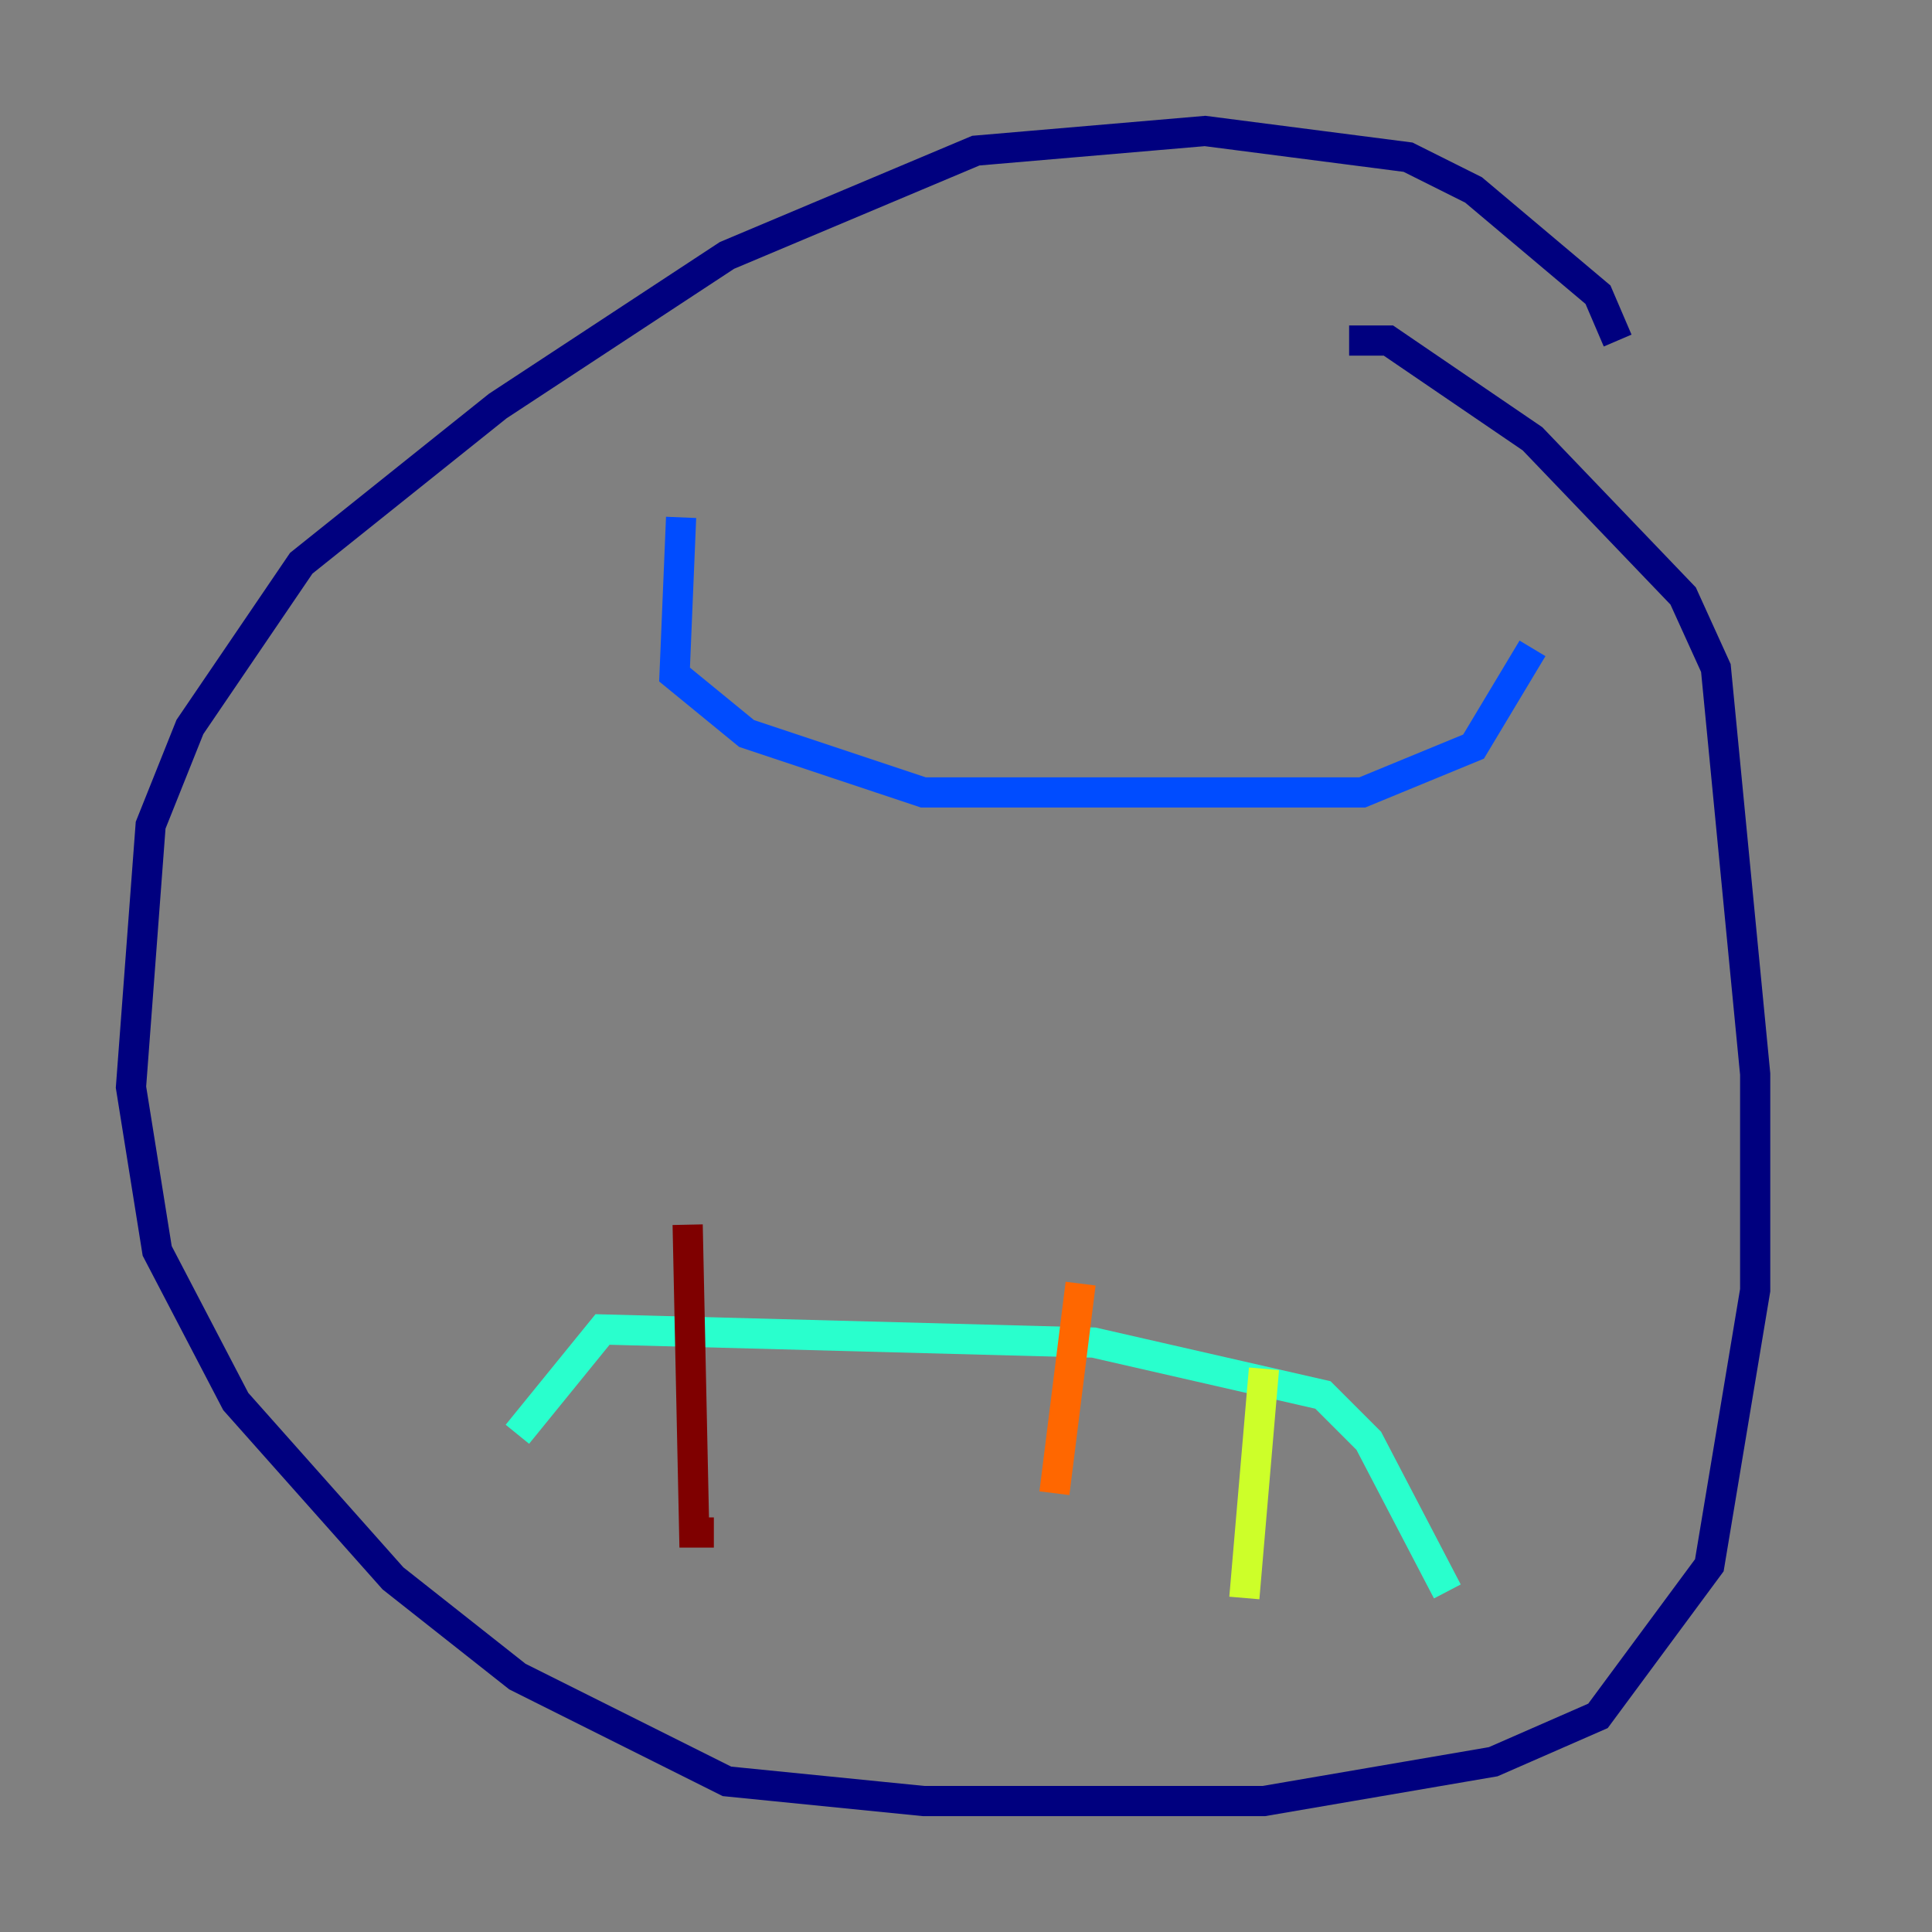 <?xml version="1.0" encoding="utf-8" ?>
<svg baseProfile="tiny" height="128" version="1.2" viewBox="0,0,128,128" width="128" xmlns="http://www.w3.org/2000/svg" xmlns:ev="http://www.w3.org/2001/xml-events" xmlns:xlink="http://www.w3.org/1999/xlink"><rect x="0" y="0" width="128" height="128" fill="#808080" stroke="none"/><defs /><polyline fill="none" points="107.173,22.563 105.871,19.525 97.627,12.583 93.288,10.414 79.837,8.678 64.651,9.98 48.163,16.922 32.976,26.902 19.959,37.315 12.583,48.163 9.98,54.671 8.678,72.027 10.414,82.875 15.62,92.854 26.034,104.57 34.278,111.078 48.163,118.02 61.18,119.322 83.742,119.322 98.929,116.719 105.871,113.681 113.248,103.702 116.285,85.478 116.285,71.159 113.681,44.258 111.512,39.485 101.532,29.071 91.986,22.563 89.383,22.563" stroke="#00007f" stroke-width="2" /><polyline fill="none" points="45.125,34.278 44.691,44.691 49.464,48.597 61.18,52.502 90.251,52.502 97.627,49.464 101.532,42.956" stroke="#004cff" stroke-width="2" /><polyline fill="none" points="34.278,95.024 39.919,88.081 72.461,88.949 87.647,92.42 90.685,95.458 95.891,105.437" stroke="#29ffcd" stroke-width="2" /><polyline fill="none" points="83.742,90.685 82.441,105.871" stroke="#cdff29" stroke-width="2" /><polyline fill="none" points="71.593,85.044 69.858,98.929" stroke="#ff6700" stroke-width="2" /><polyline fill="none" points="45.559,81.139 45.993,101.532 47.295,101.532" stroke="#7f0000" stroke-width="2" /></svg>